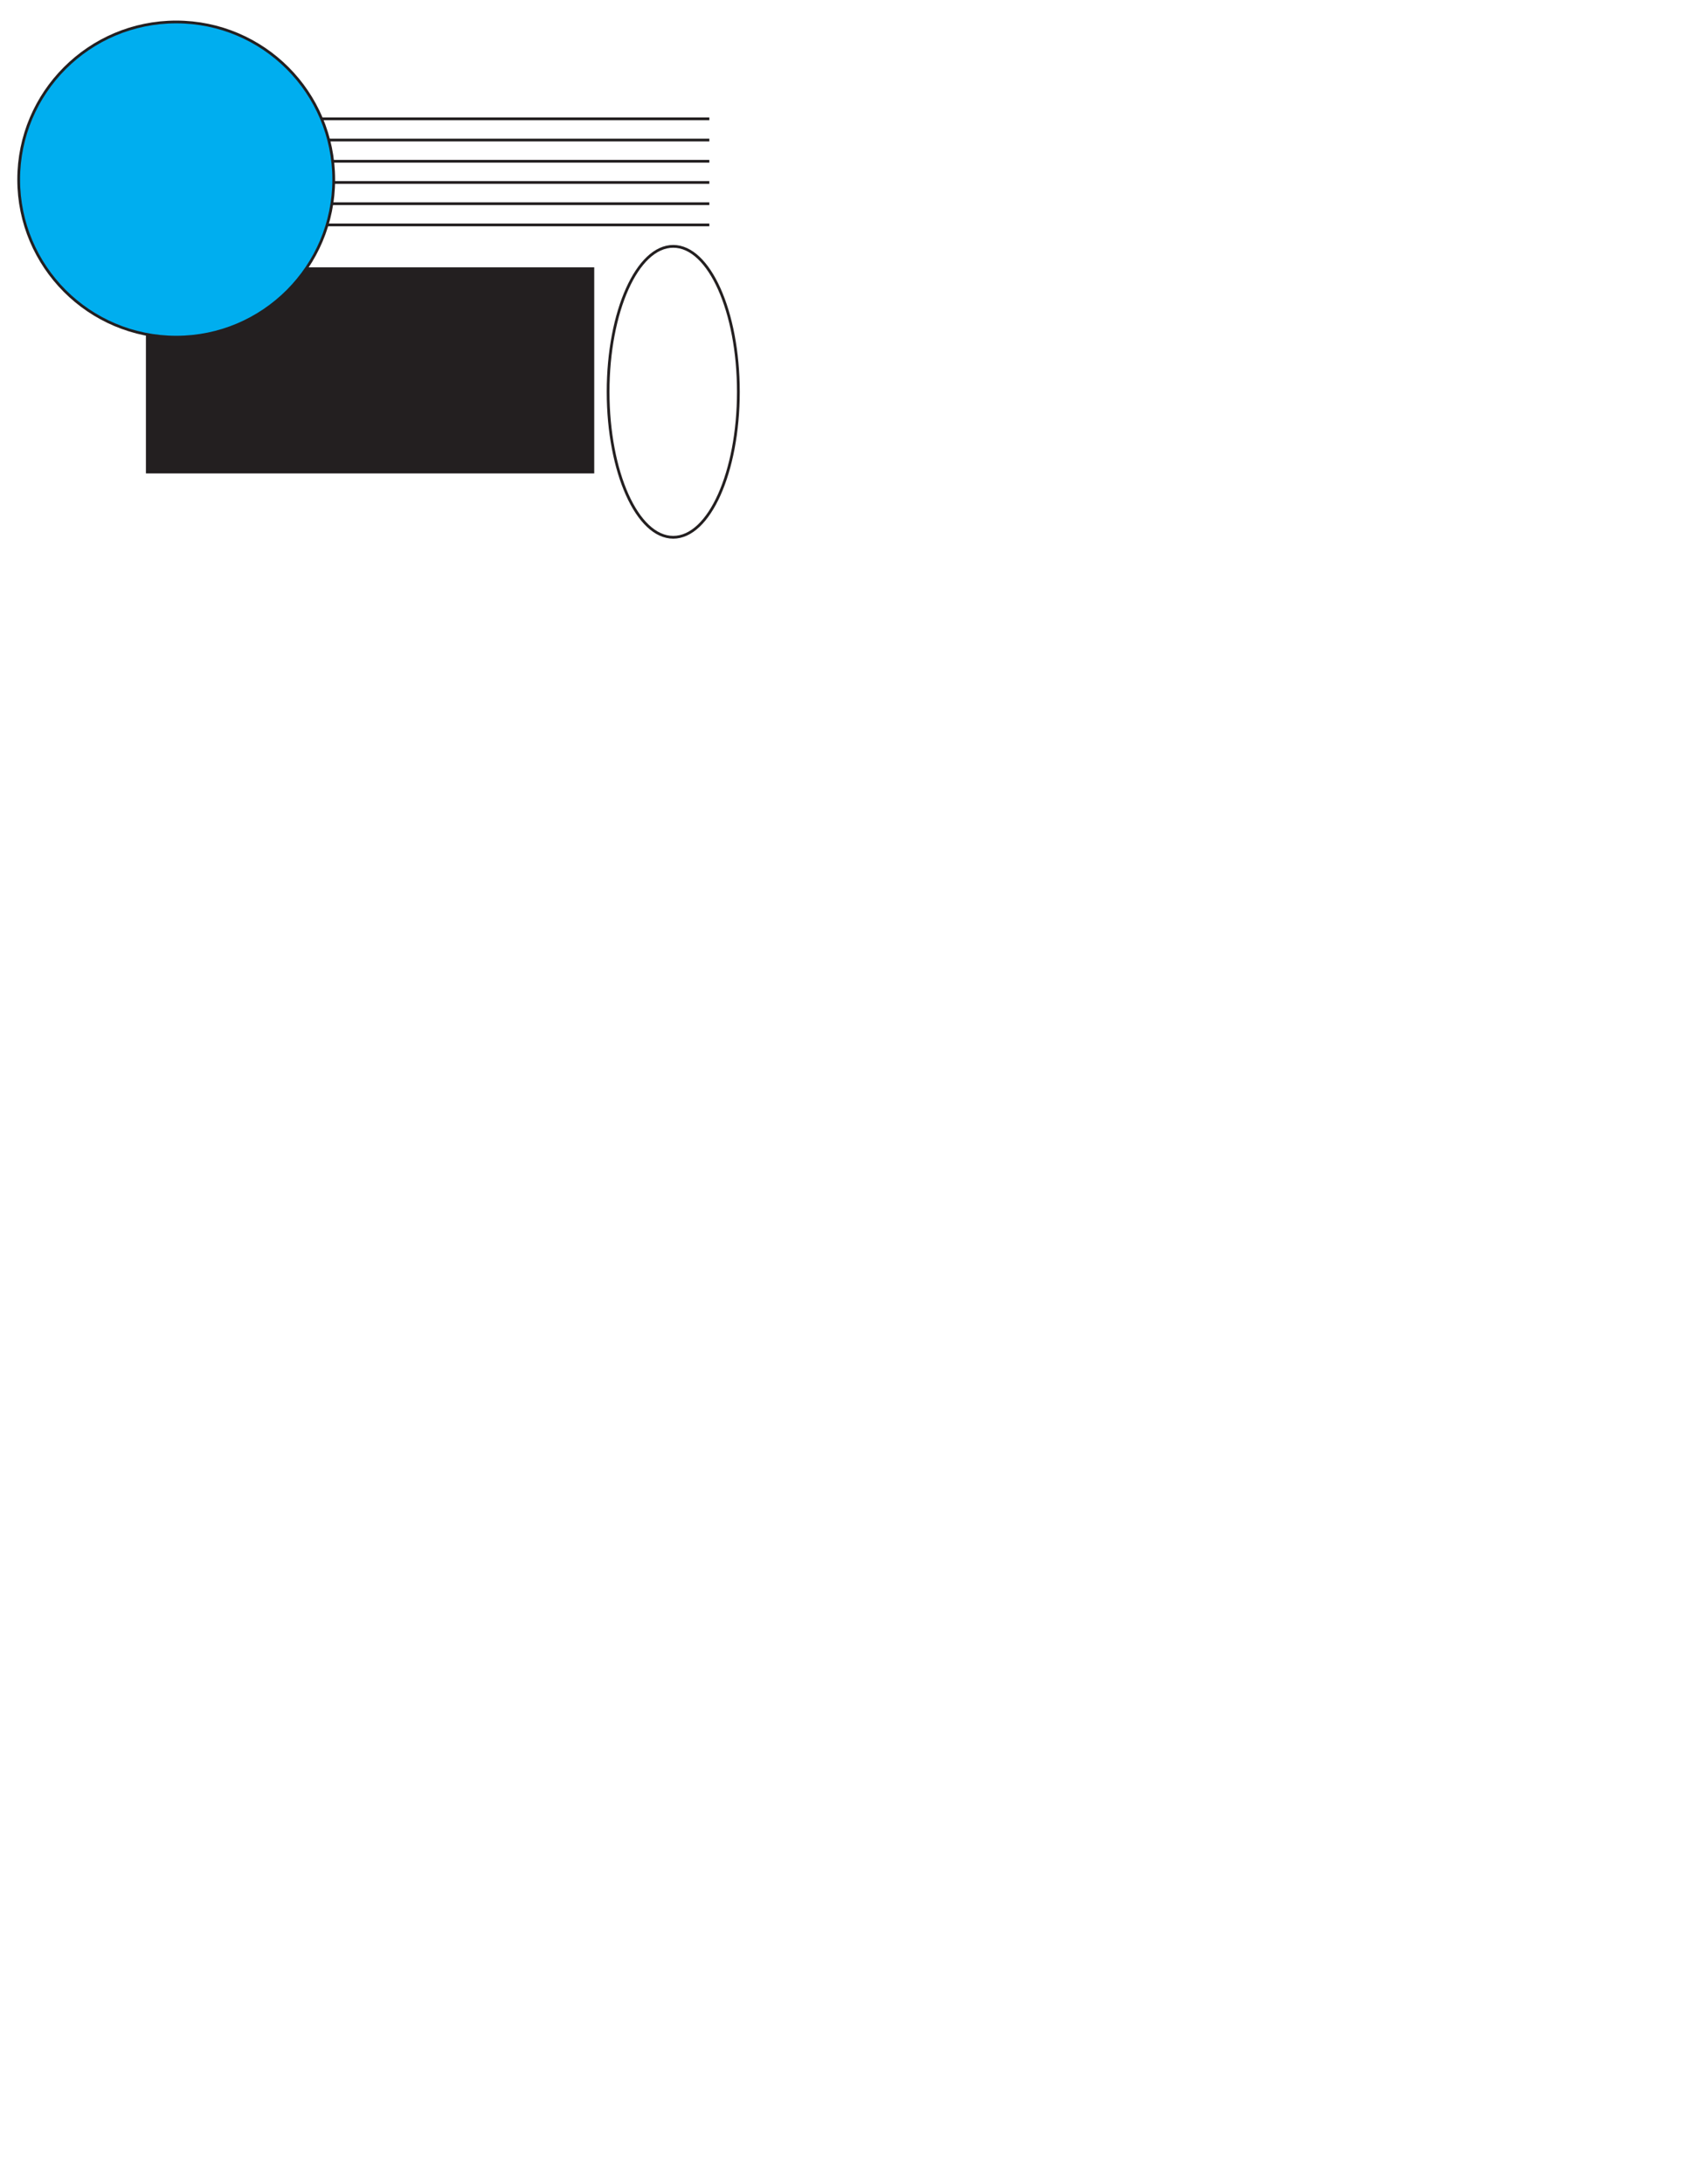 <?xml version="1.0" encoding="utf-8"?>
<!-- Generator: Adobe Illustrator 16.0.4, SVG Export Plug-In . SVG Version: 6.00 Build 0)  -->
<!DOCTYPE svg PUBLIC "-//W3C//DTD SVG 1.1//EN" "http://www.w3.org/Graphics/SVG/1.1/DTD/svg11.dtd">
<svg version="1.1" id="Layer_1" xmlns="http://www.w3.org/2000/svg" xmlns:xlink="http://www.w3.org/1999/xlink" x="0px" y="0px"
	 width="612px" height="792px" viewBox="0 0 612 792" enable-background="new 0 0 612 792" xml:space="preserve">
<line fill="none" stroke="#231F20" stroke-miterlimit="10" x1="52.934" y1="43.091" x2="257.33" y2="43.091"/>
<line fill="none" stroke="#231F20" stroke-miterlimit="10" x1="52.934" y1="50.783" x2="257.33" y2="50.783"/>
<line fill="none" stroke="#231F20" stroke-miterlimit="10" x1="52.934" y1="58.476" x2="257.33" y2="58.476"/>
<line fill="none" stroke="#231F20" stroke-miterlimit="10" x1="52.934" y1="66.168" x2="257.33" y2="66.168"/>
<line fill="none" stroke="#231F20" stroke-miterlimit="10" x1="52.934" y1="73.86" x2="257.33" y2="73.86"/>
<line fill="none" stroke="#231F20" stroke-miterlimit="10" x1="52.934" y1="81.553" x2="257.33" y2="81.553"/>
<rect x="52.934" y="96.937" fill="#231F20" width="162.637" height="74.726"/>
<circle fill="#00AEEF" stroke="#231F20" stroke-miterlimit="10" cx="63.923" cy="65.11" r="57.143"/>
<ellipse fill="none" stroke="#231F20" stroke-miterlimit="10" cx="244.233" cy="142.073" rx="23.626" ry="52.747"/>
</svg>
